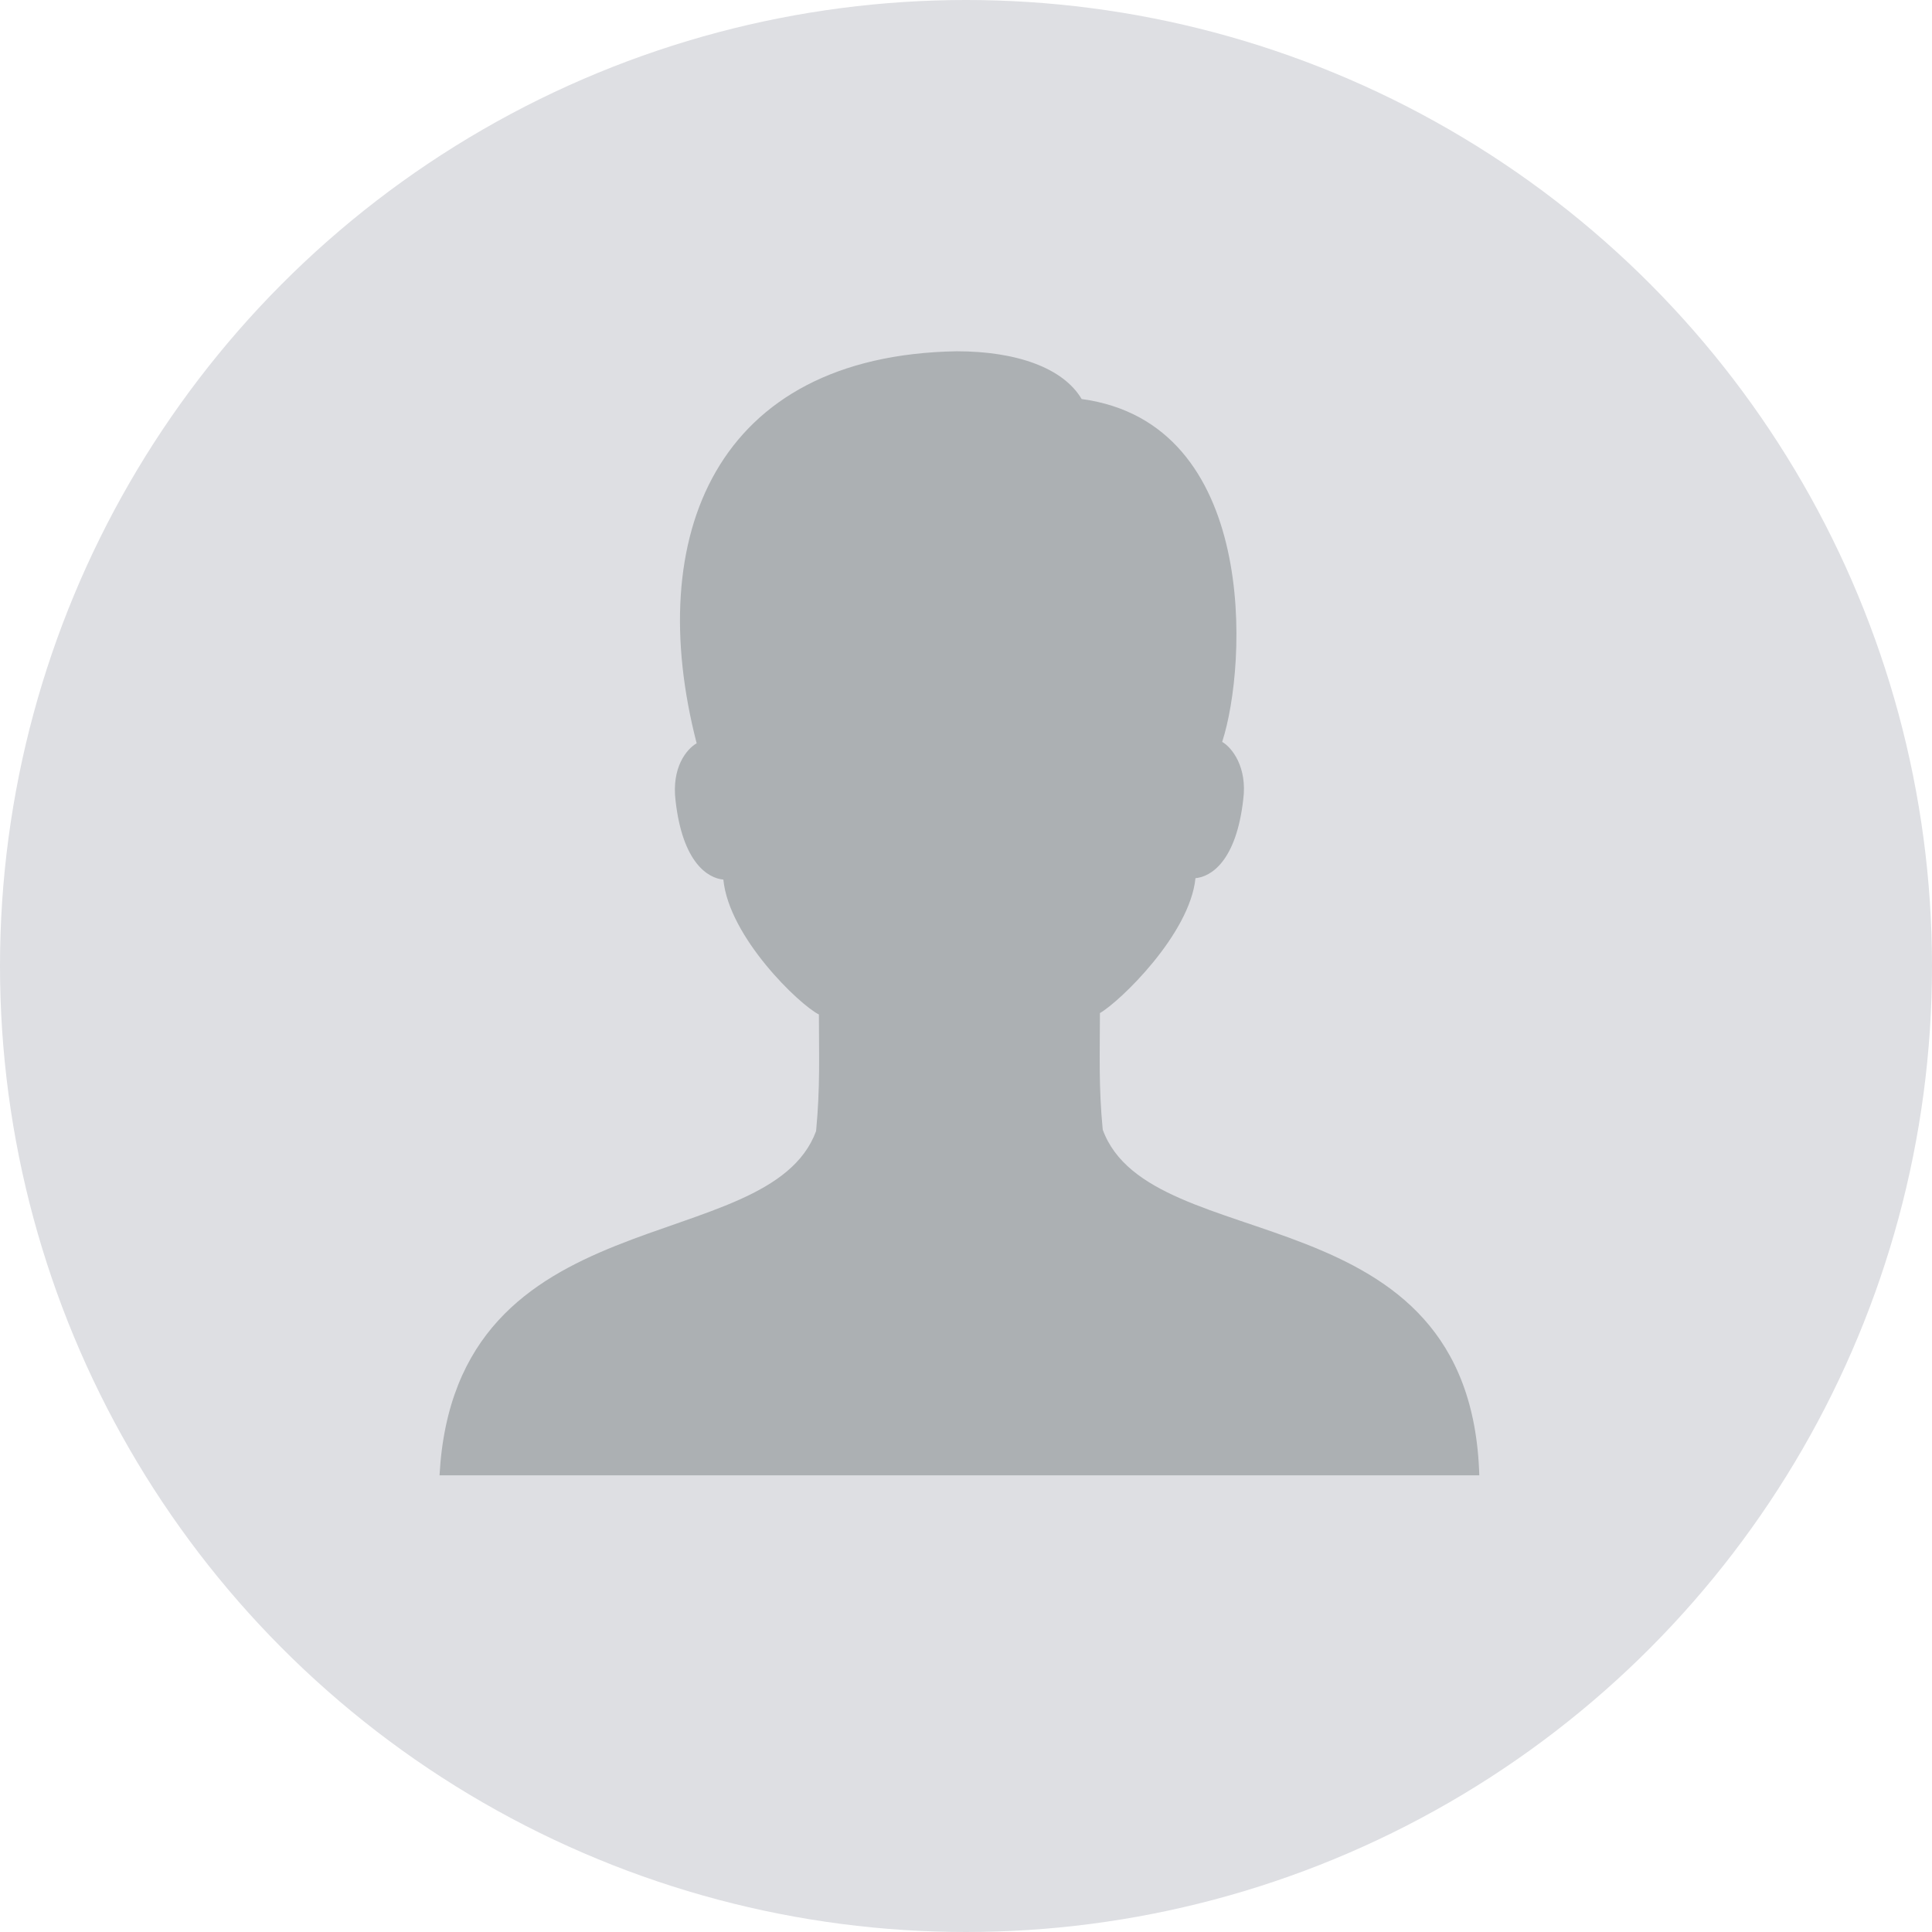 <?xml version="1.0" encoding="UTF-8"?>
<svg width="44px" height="44px" viewBox="0 0 44 44" version="1.1" xmlns="http://www.w3.org/2000/svg" xmlns:xlink="http://www.w3.org/1999/xlink">
    <!-- Generator: Sketch 63.1 (92452) - https://sketch.com -->
    <title>1@1x</title>
    <desc>Created with Sketch.</desc>
    <g id="新版定稿（20202-8-22）" stroke="none" stroke-width="1" fill="none" fill-rule="evenodd">
        <g id="画板" transform="translate(-554, -1977)">
            <g id="1" transform="translate(554, 1977)">
                <circle id="椭圆形" fill="#DEDFE3" cx="22" cy="22" r="22"></circle>
                <g id="默认头像" transform="translate(10, 8)" fill="#ACB0B3" fill-rule="nonzero">
                    <path d="M15.114,17.728 C15.018,16.736 15.05,16 15.05,15.072 C15.498,14.816 17.098,13.28 17.226,12 C17.578,11.968 18.154,11.616 18.314,10.208 C18.41,9.472 18.058,9.024 17.834,8.896 C18.41,7.136 18.666,1.632 14.634,1.088 C14.218,0.384 13.162,0 11.786,0 C6.282,0.096 4.65,4.224 5.866,8.928 C5.642,9.056 5.29,9.472 5.386,10.24 C5.546,11.648 6.122,12 6.474,12.032 C6.602,13.344 8.202,14.88 8.65,15.104 C8.65,16.032 8.682,16.736 8.586,17.76 C7.498,20.704 0.362,19.168 0.01,25.6 L23.69,25.6 C23.498,19.072 16.202,20.704 15.114,17.728 Z" id="路径"></path>
                </g>
            </g>
        </g>
    </g>
</svg>